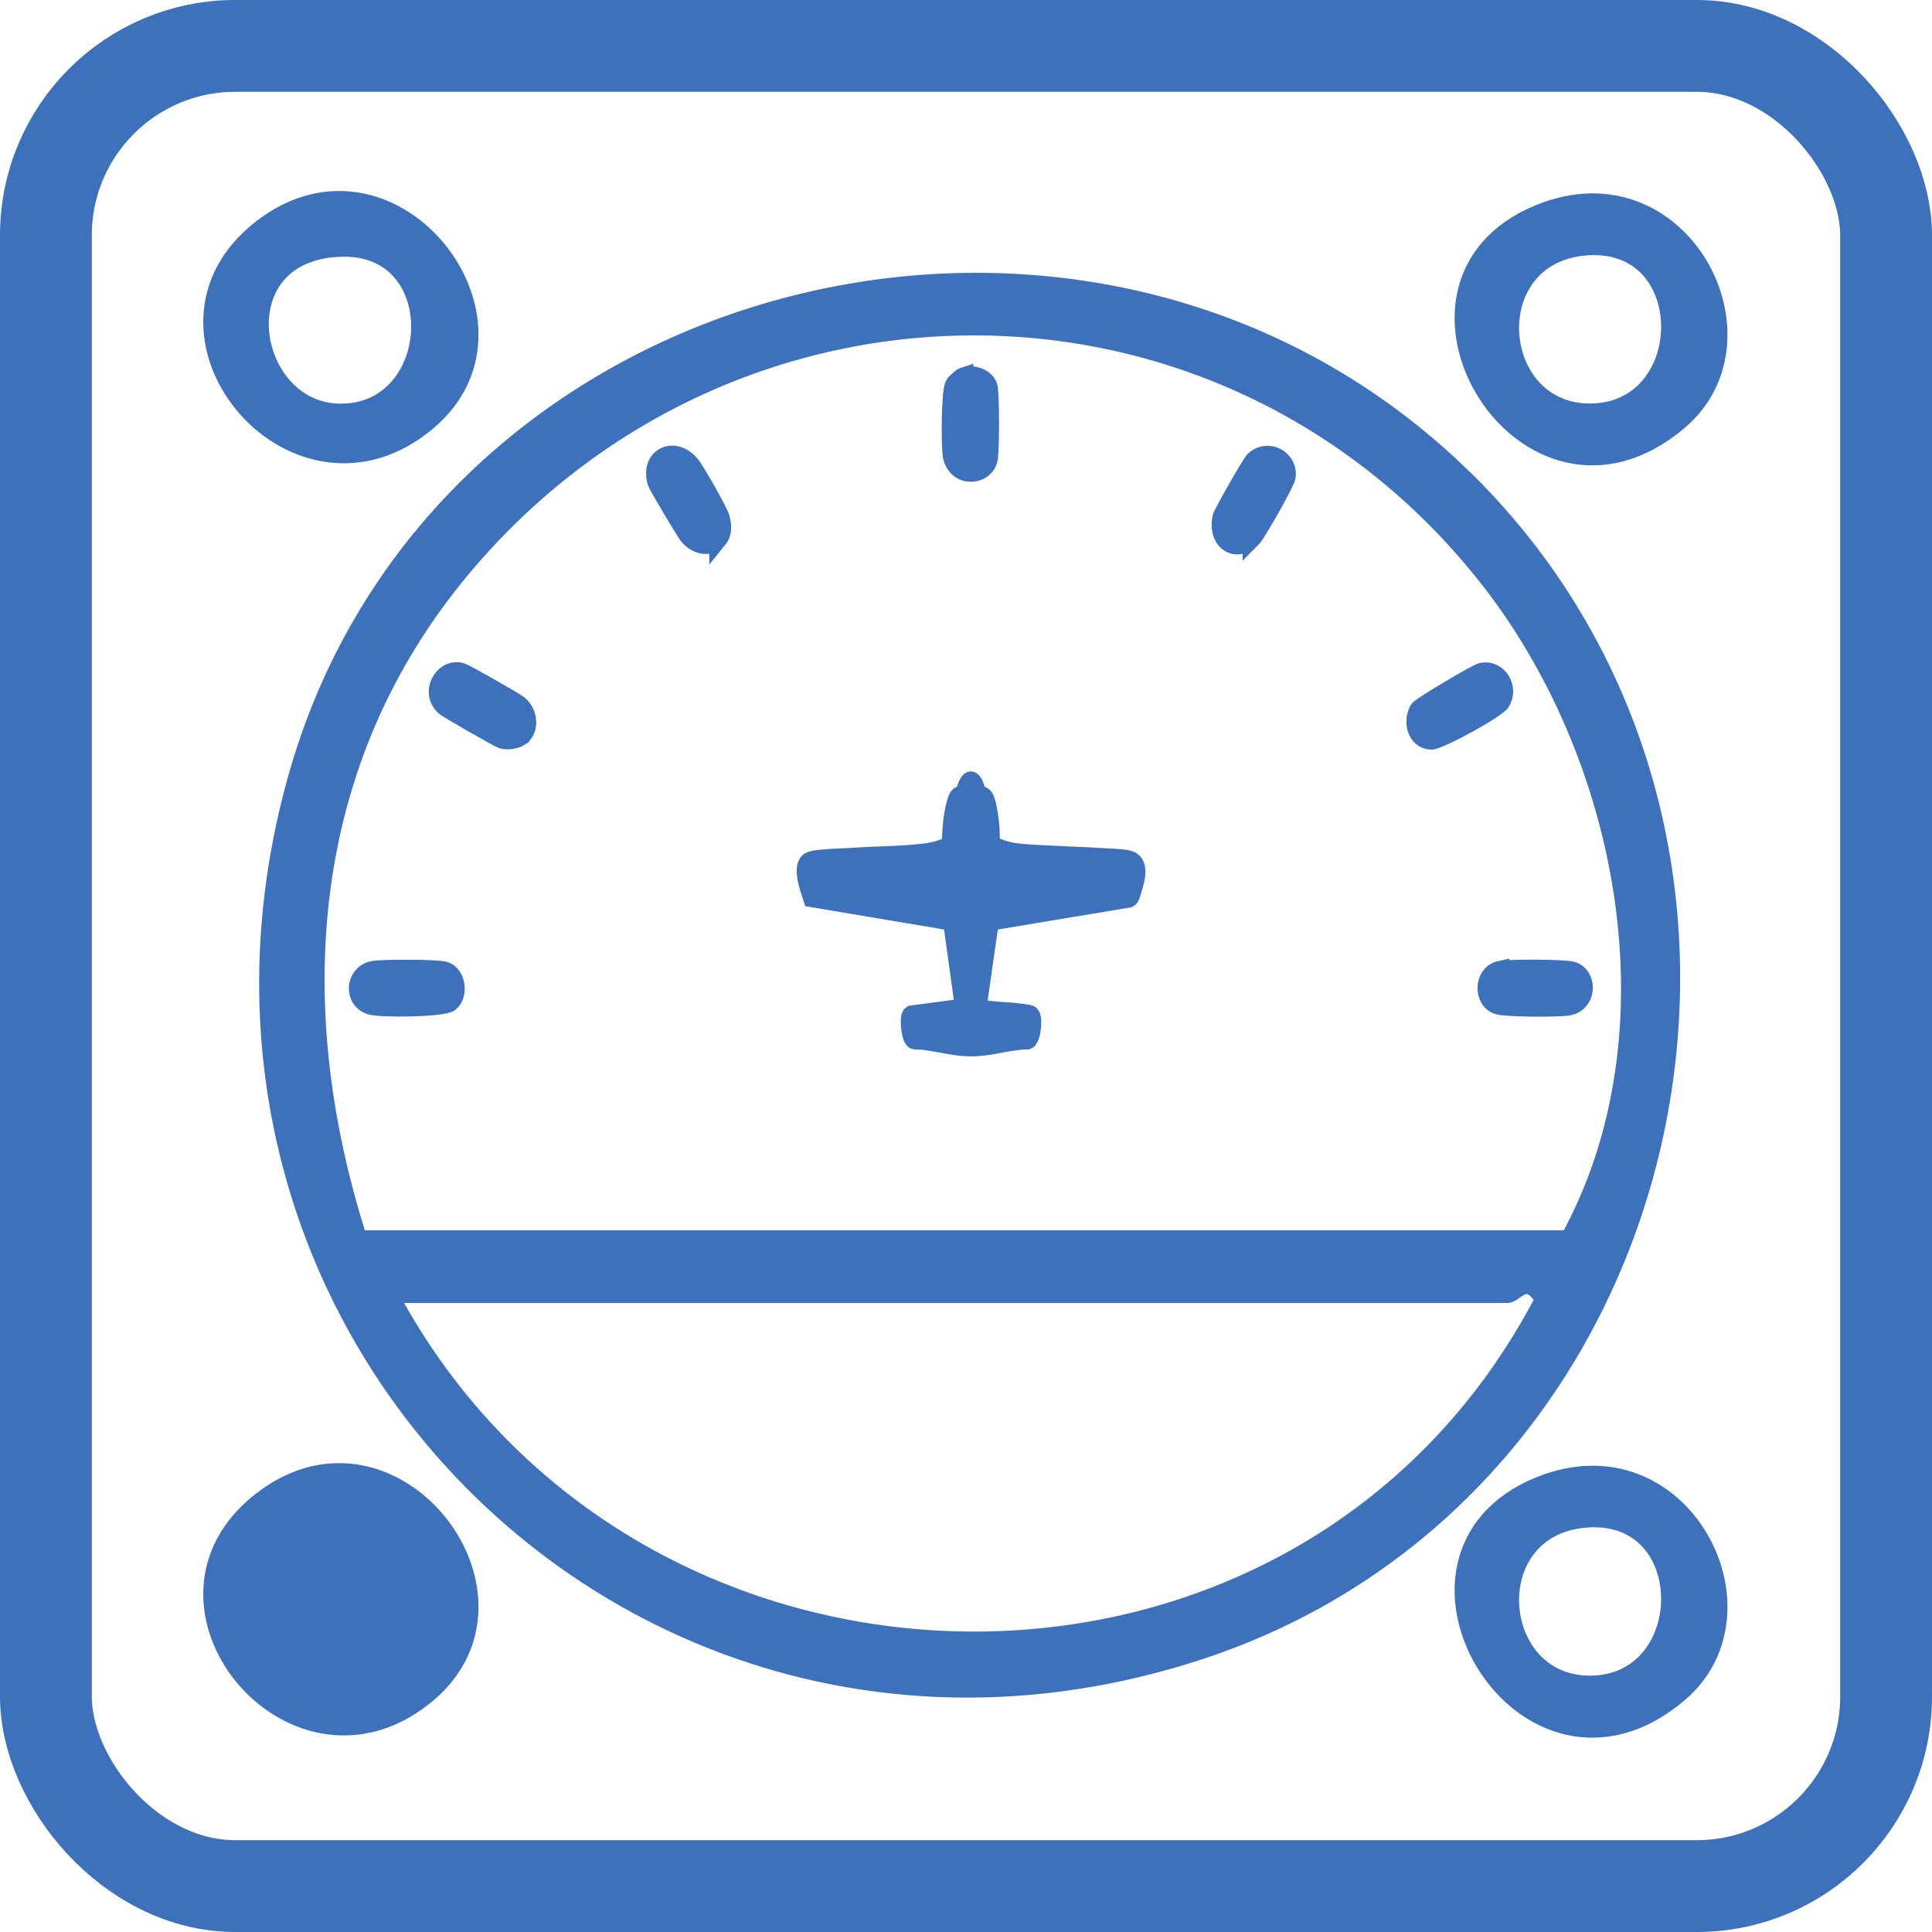 <?xml version="1.0" encoding="UTF-8"?>
<svg id="Capa_2" data-name="Capa 2" xmlns="http://www.w3.org/2000/svg" viewBox="0 0 105.2 105.2">
  <defs>
    <style>
      .cls-1 {
        fill: #3d71bc;
      }

      .cls-1, .cls-2 {
        stroke: #3d71bc;
        stroke-miterlimit: 10;
      }

      .cls-2 {
        fill: none;
        stroke-width: 5px;
      }
    </style>
  </defs>
  <g id="Capa_2-2" data-name="Capa 2">
    <g>
      <path class="cls-1" d="M79.84,26.2c19.9,19.71,12.03,55.08-14.68,63.72-30.11,9.75-57.61-17.43-48.92-47.76,7.76-27.08,43.49-35.88,63.59-15.96ZM19.5,67.49h65.95c6.15-11.19,3.25-26.45-4.59-36.25-14.36-17.95-40.98-17.87-55.68-.35-8.8,10.49-9.78,23.8-5.68,36.6ZM21.16,70.45c13.2,24.77,49.81,25.5,62.93.3-.96-1.57-1.59-.3-2.02-.3H21.16Z"/>
      <path class="cls-1" d="M23.29,92.2c-7.1,6.01-16.06-4.51-9.36-10.22,7.18-6.11,15.8,4.76,9.36,10.22ZM18.66,82.76c-6.72.11-5.27,9-.1,9,5.53,0,5.97-9.1.1-9Z"/>
      <path class="cls-1" d="M91.41,92.2c-8.36,7.09-17.07-7.45-7.56-11.3,7.67-3.1,12.84,6.82,7.56,11.3ZM86.24,82.69c-5.8.57-5.05,9.18.45,9.05,5.74-.13,5.77-9.66-.45-9.05Z"/>
      <path class="cls-1" d="M23.29,22.93c-7.1,6.01-16.06-4.51-9.36-10.22,7.18-6.11,15.8,4.76,9.36,10.22ZM18.66,13.48c-6.72.11-5.27,9-.1,9,5.53,0,5.97-9.1.1-9Z"/>
      <path class="cls-1" d="M91.41,22.92c-8.36,7.09-17.07-7.45-7.56-11.3,7.67-3.1,12.84,6.82,7.56,11.3ZM86.24,13.42c-5.8.57-5.05,9.18.45,9.05,5.74-.13,5.77-9.66-.45-9.05Z"/>
      <ellipse class="cls-1" cx="18.01" cy="87.44" rx="5.48" ry="4.91"/>
      <path class="cls-1" d="M28.49,39.97c-.23.29-.78.39-1.14.3-.17-.05-2.95-1.64-3.11-1.78-.89-.76-.12-2.17.88-1.9.18.05,2.93,1.61,3.12,1.77.46.38.63,1.13.25,1.61Z"/>
      <path class="cls-1" d="M80.68,36.59c.91-.18,1.52.86,1.05,1.64-.22.37-3.37,2.11-3.82,2.09-.81-.05-1.02-1.06-.66-1.68.1-.18,3.16-1.99,3.42-2.05Z"/>
      <path class="cls-1" d="M39.12,29.33c-.45.55-1.17.36-1.6-.11-.17-.18-1.72-2.79-1.77-2.97-.4-1.45,1.05-2.01,1.9-.89.28.37,1.49,2.48,1.59,2.86s.13.8-.12,1.11Z"/>
      <path class="cls-1" d="M68.16,29.32c-.88.85-1.91.13-1.64-1.14.05-.23,1.6-2.95,1.77-3.11.74-.69,1.89-.08,1.76.89-.04.32-1.64,3.12-1.89,3.37Z"/>
      <path class="cls-1" d="M52.5,20.49c.5-.15,1.23.09,1.33.62.09.47.09,3.4,0,3.87-.19,1-1.85,1.1-2.01-.28-.07-.59-.07-3.38.14-3.75.06-.11.41-.43.54-.47Z"/>
      <path class="cls-1" d="M20.29,52.83c.47-.1,3.52-.1,3.93.03.67.22.77,1.35.27,1.73-.4.3-3.77.33-4.31.16-.97-.3-.89-1.69.11-1.92Z"/>
      <path class="cls-1" d="M81.68,52.83c.5-.11,3.47-.1,3.93.03.87.26.86,1.76-.23,1.94-.54.09-3.34.08-3.81-.06-.85-.26-.83-1.71.11-1.92Z"/>
      <g id="hJZZZz.tif">
        <path class="cls-1" d="M46.62,46.65c1.26-.08,2.7-.07,3.94-.25.29-.04.91-.2,1.13-.38.05-.04.08-.06.09-.13.03-.59.05-1.18.17-1.75.04-.18.14-.69.28-.8.09-.07.21,0,.27-.08.03-.04.12-.42.18-.53.15-.3.22-.3.37,0,.05.1.16.51.18.53.08.09.26-.06.4.23.16.33.27,1.26.3,1.65.02.19-.03.76.11.87.22.16.84.34,1.11.38.8.12,1.78.13,2.61.18.69.04,1.39.05,2.08.1.46.03,1.1.04,1.54.12.76.14.45,1.13.29,1.65-.04.12-.1.43-.21.48l-7.57,1.26-.67,4.68c.12.07.26.08.4.1.61.1,1.26.1,1.87.18.1.01.52.06.58.09.15.08.13.45.12.61-.01.18-.08.73-.25.8-.91.02-1.78.3-2.69.37-1.03.08-2-.23-3.02-.35-.09-.01-.38,0-.43-.02-.15-.05-.21-.51-.23-.66s-.06-.65.07-.73l2.86-.38-.65-4.69-7.62-1.28c-.14-.44-.59-1.61-.18-1.98.12-.1.57-.15.74-.16.6-.06,1.23-.07,1.84-.1Z"/>
      </g>
      <rect class="cls-2" x="2.5" y="2.5" width="100.2" height="100.2" rx="10.31" ry="10.31"/>
    </g>
  </g>
</svg>